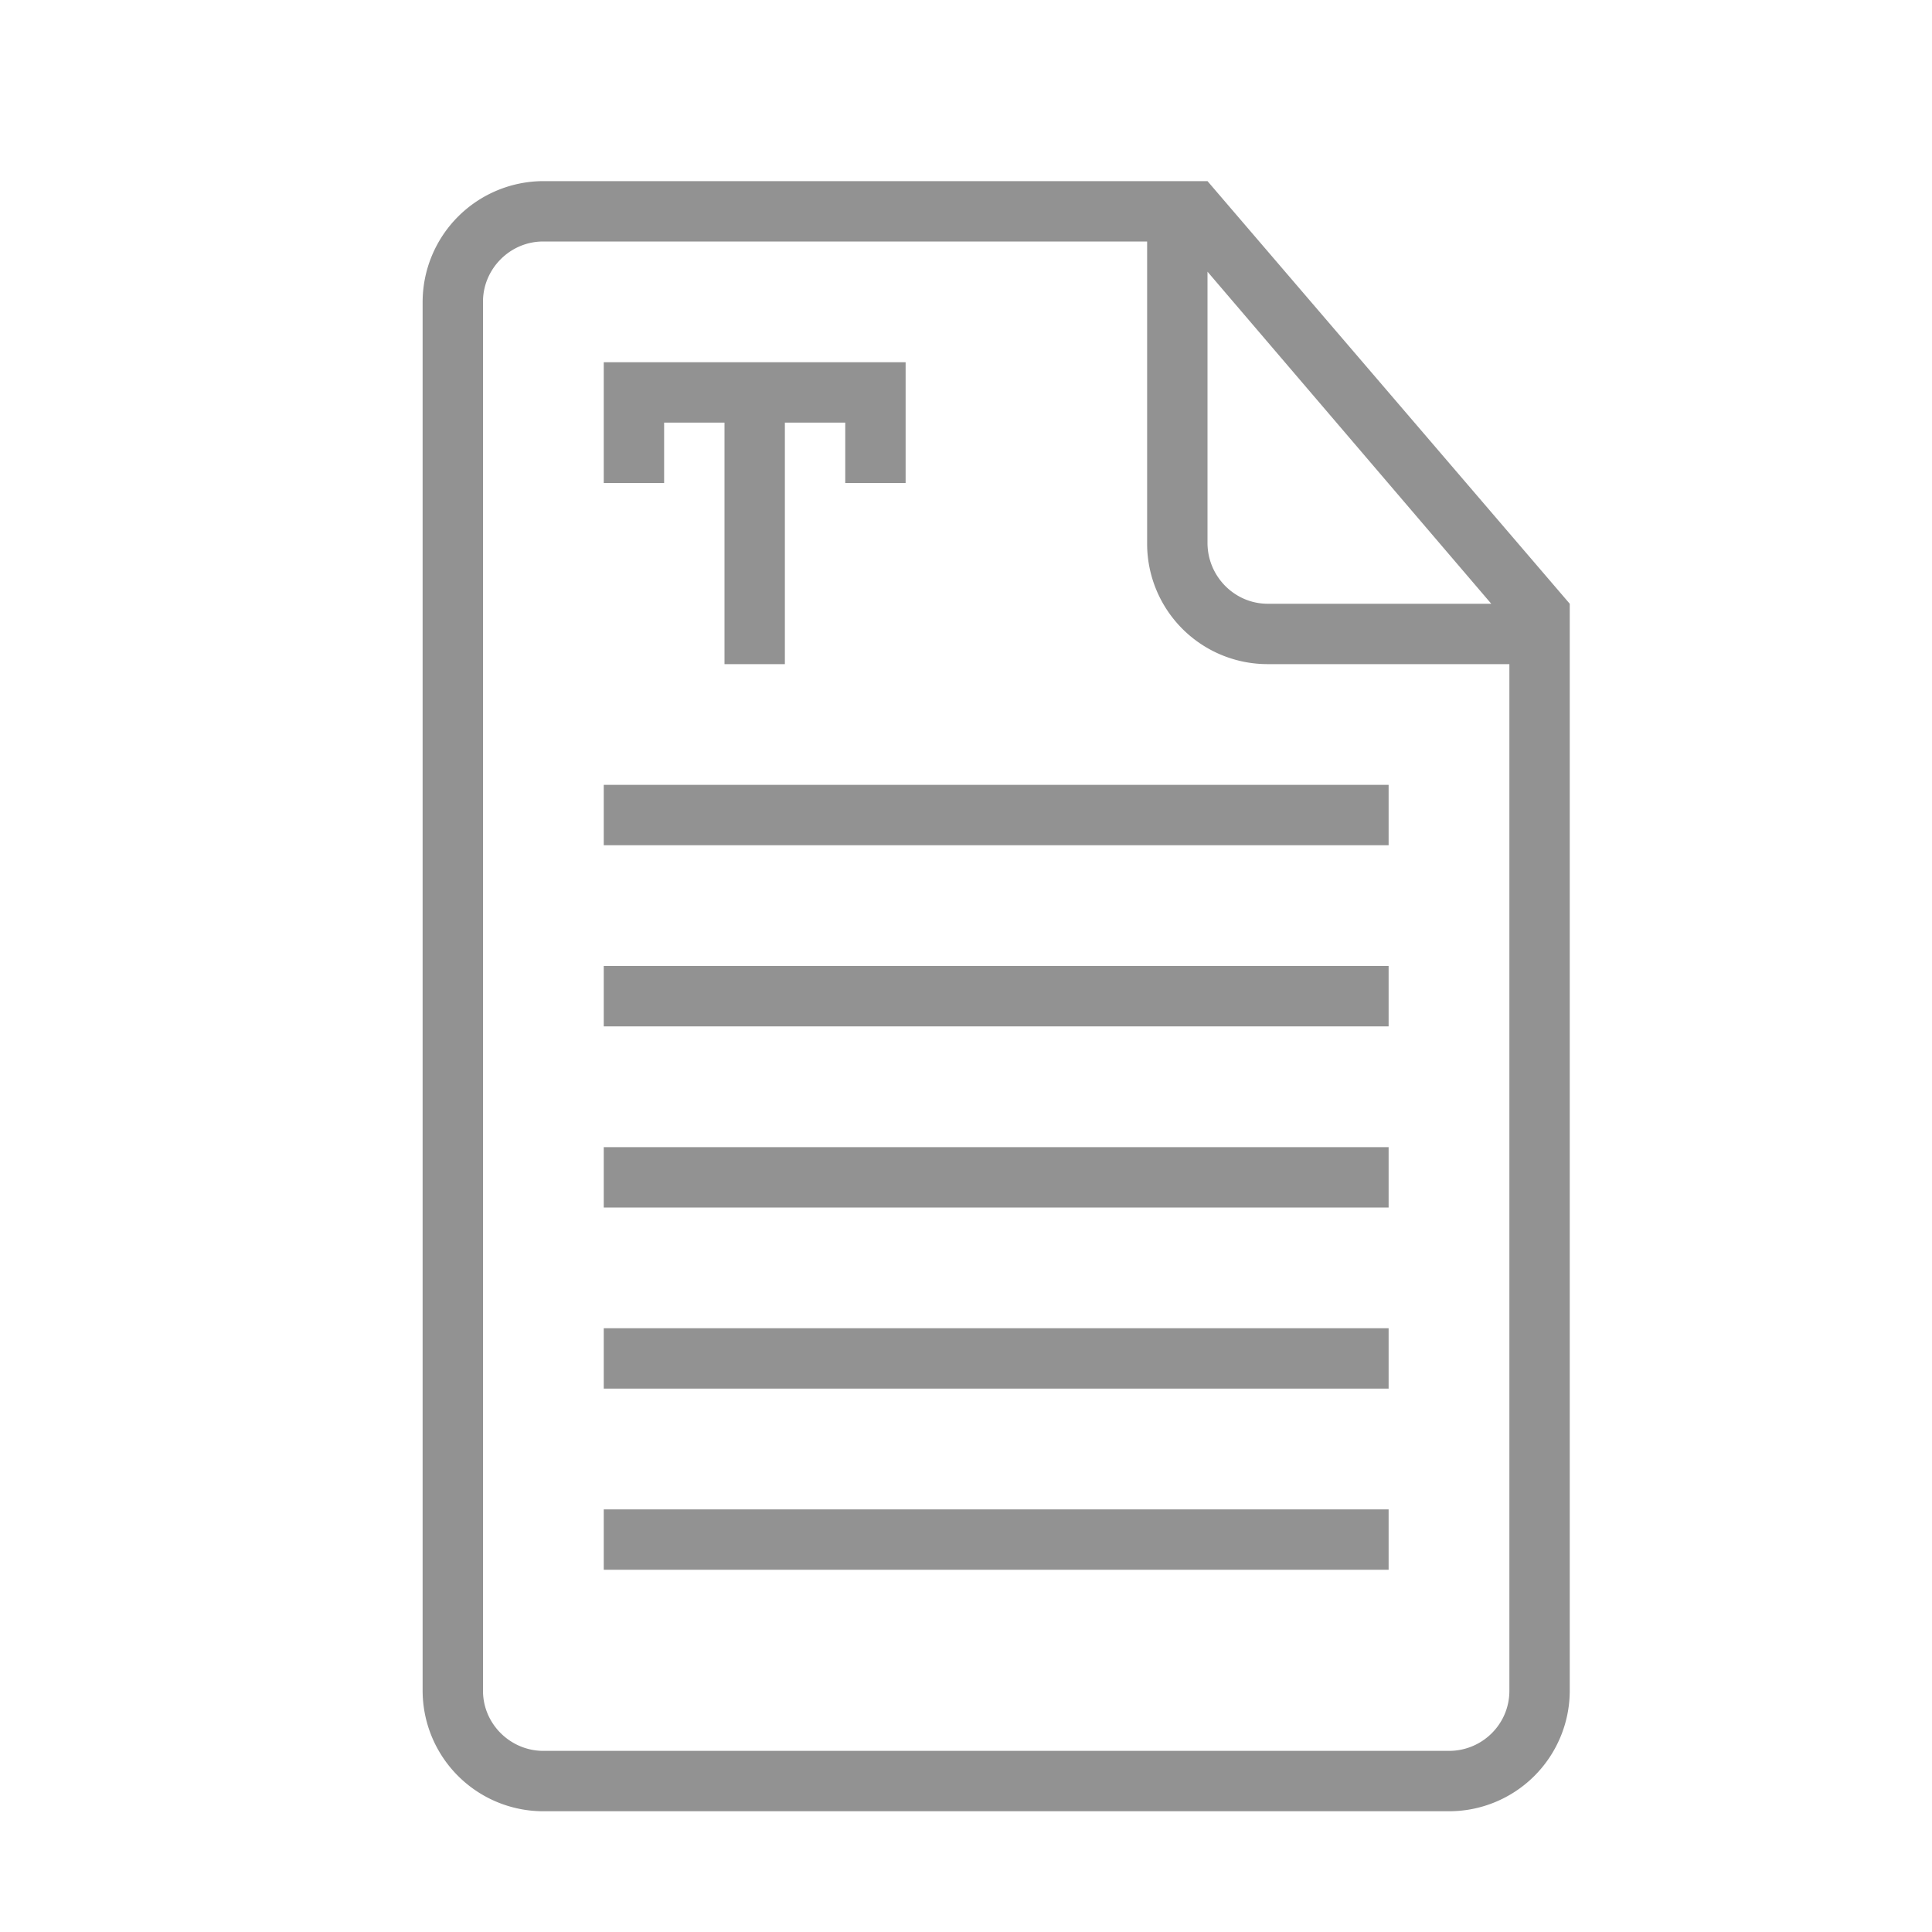 <svg width="32" height="32" viewBox="0 0 32 32" xmlns="http://www.w3.org/2000/svg"><path d="M19.5 3H9.003A2.005 2.005 0 007 5.007v22.986A2 2 0 008.997 30h15.006A1.999 1.999 0 0026 28.01V10l-6-7h-.5zM19 4H8.996C8.446 4 8 4.455 8 4.995v23.01c0 .55.455.995 1 .995h15c.552 0 1-.445 1-.993V11h-4.002A1.995 1.995 0 0119 8.994V4zm1 .5v4.491c0 .557.45 1.009.997 1.009H24.7L20 4.5zM10 6v2h1V7h1v4h1V7h1v1h1V6h-5zm0 10v1h13v-1H10zm0-3v1h13v-1H10zm0 6v1h13v-1H10zm0 3v1h13v-1H10zm0 3v1h13v-1H10z" fill="#929292" fill-rule="evenodd"/></svg>